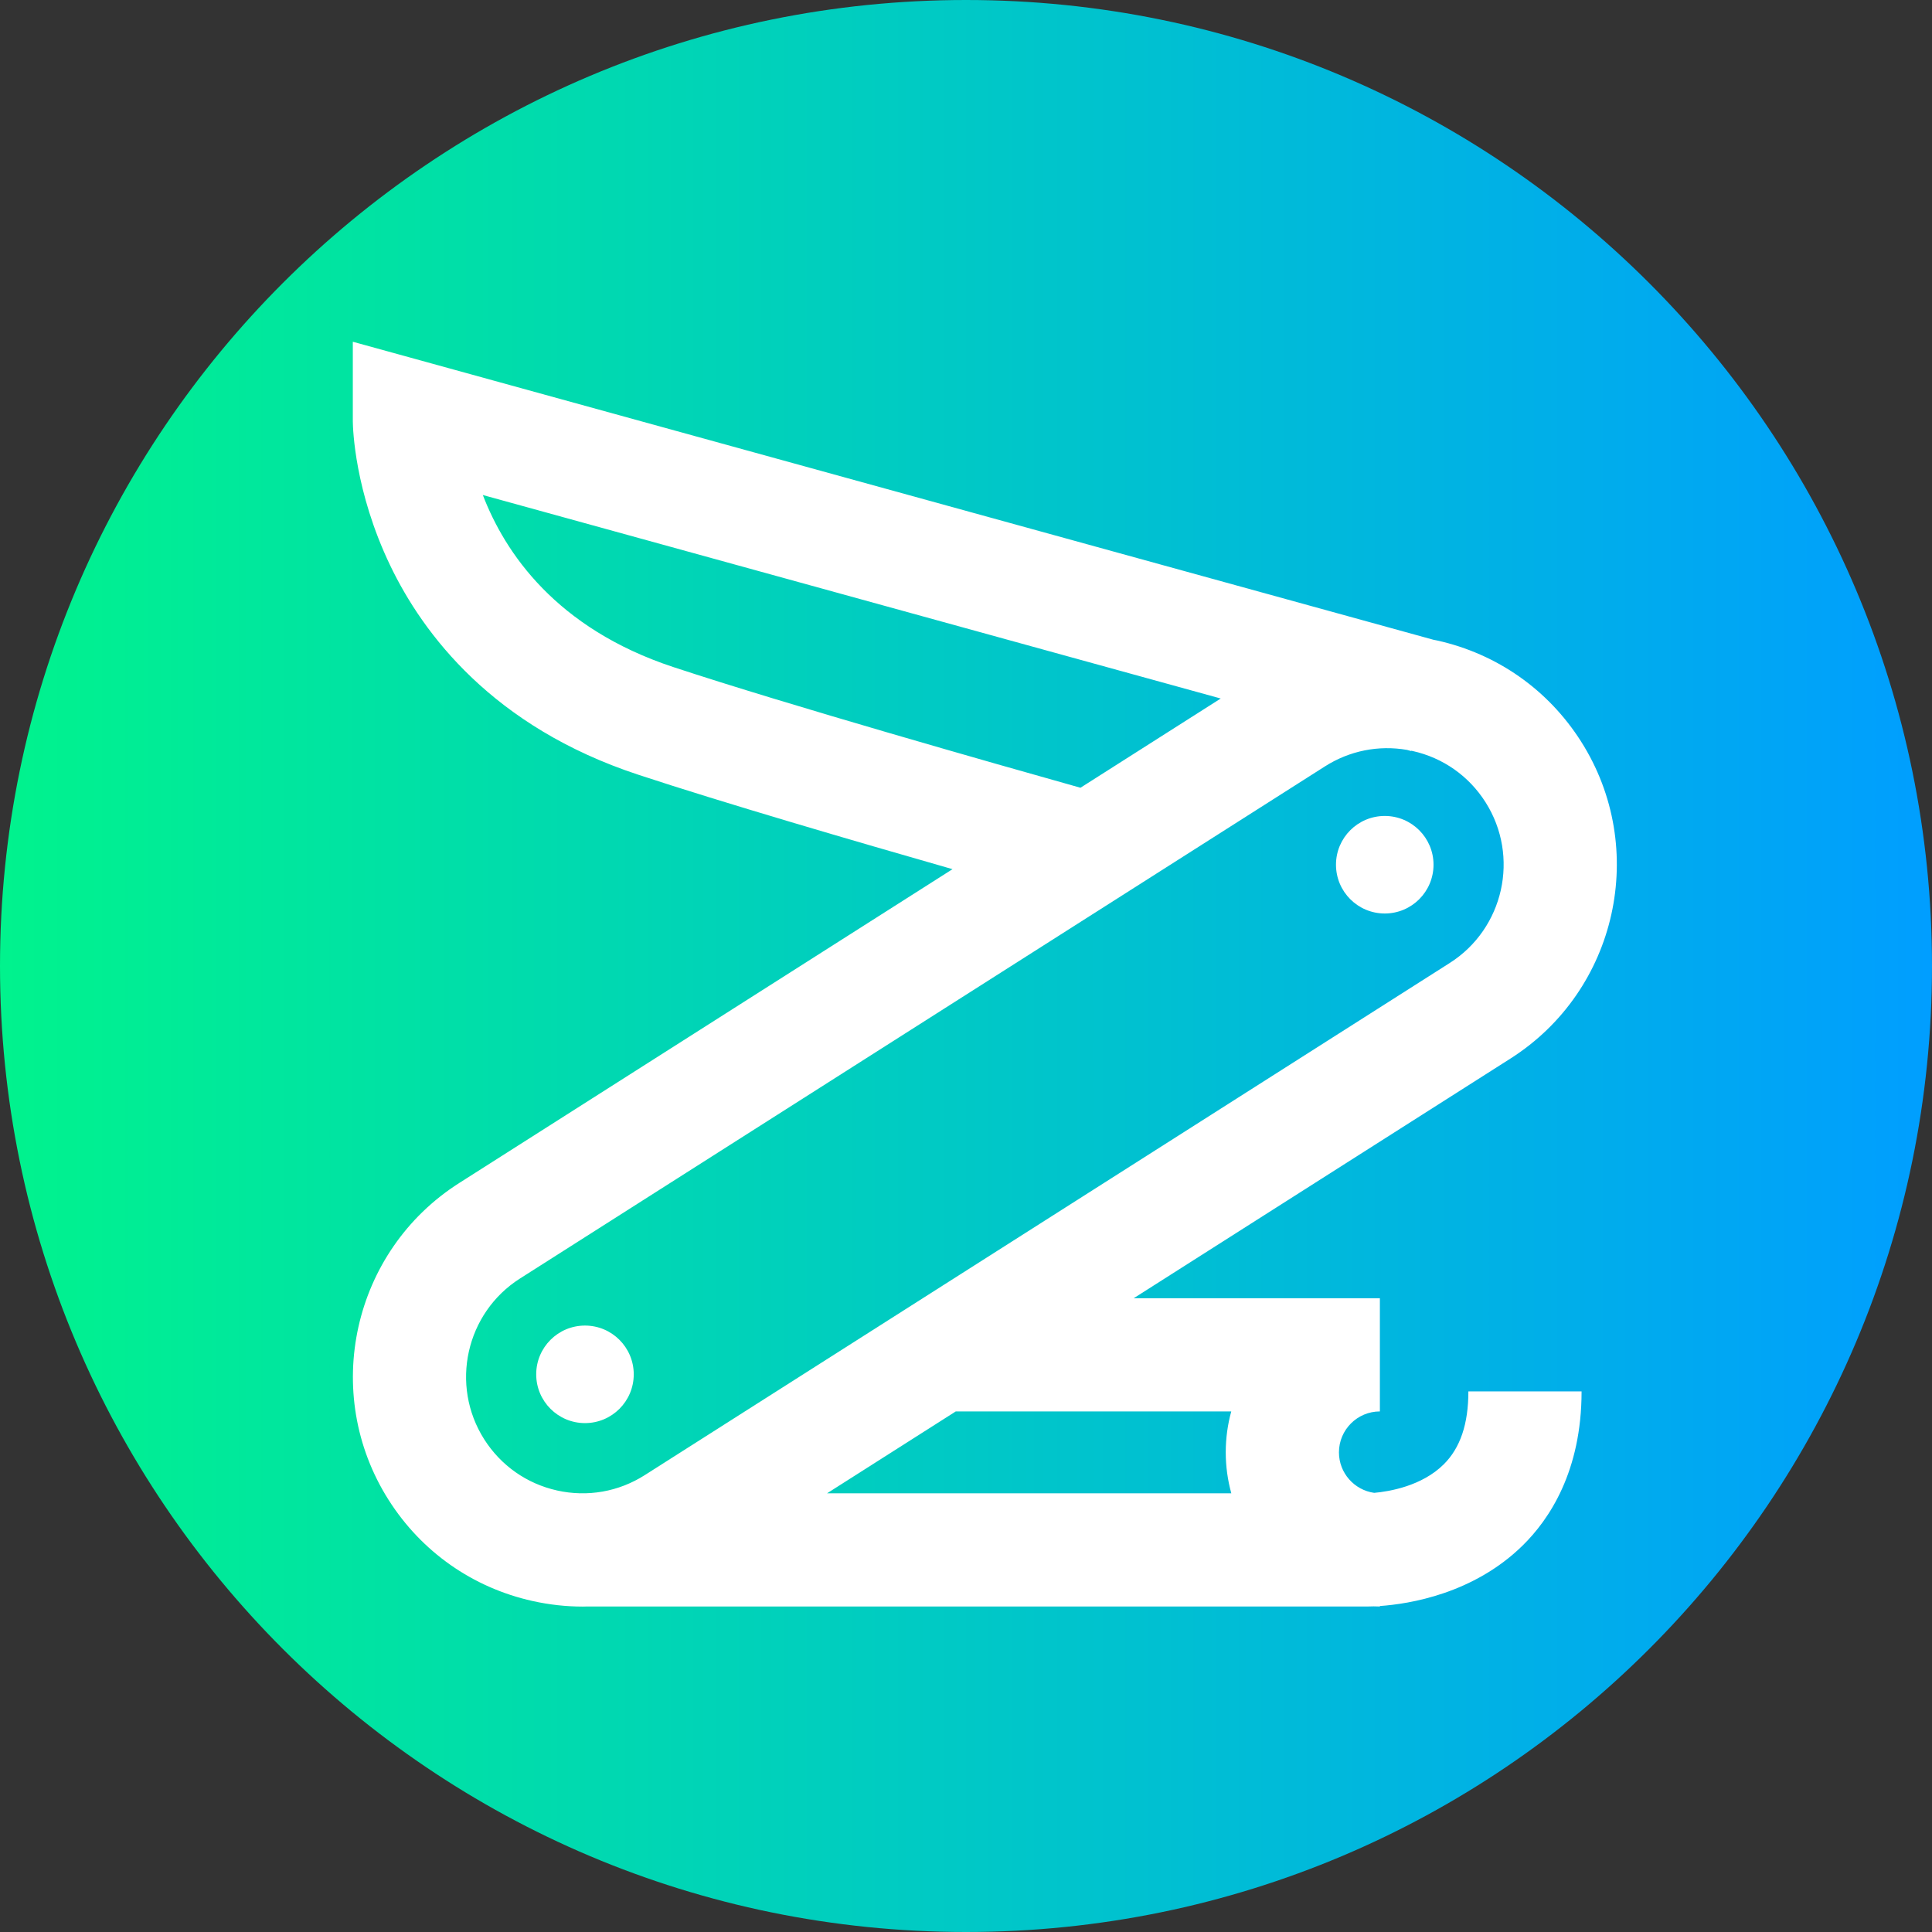 <svg viewBox="0 0 512 512" xmlns="http://www.w3.org/2000/svg" xmlns:xlink="http://www.w3.org/1999/xlink"><rect x="0" y="0" width="512" height="512" fill="#333333" stroke="none"/><linearGradient id="a" gradientTransform="matrix(1 0 0 -1 0 -18718)" gradientUnits="userSpaceOnUse" x1="0" x2="512" y1="-18974" y2="-18974"><stop offset="0" stop-color="#00f38d"/><stop offset="1" stop-color="#009eff"/></linearGradient><path d="m512 256c0 141.387-114.613 256-256 256s-256-114.613-256-256 114.613-256 256-256 256 114.613 256 256zm0 0" fill="url(#a)"/><g fill="#fff"><path d="m167.949 364.215c0 7.137-5.785 12.922-12.922 12.922-7.141 0-12.926-5.785-12.926-12.922 0-7.137 5.785-12.926 12.926-12.926 7.137 0 12.922 5.789 12.922 12.926zm0 0"/><path d="m379.898 229.16c0 7.137-5.785 12.926-12.922 12.926-7.141 0-12.926-5.789-12.926-12.926 0-7.137 5.785-12.922 12.926-12.922 7.137 0 12.922 5.785 12.922 12.922zm0 0"/><path d="m382.605 388.062c-5.797 5.766-14.449 7.203-18.434 7.559-5.266-.738-9.336-5.262-9.336-10.73 0-5.98 4.863-10.848 10.848-10.848v-30h-65.242l99.863-63.527c28.301-18.008 36.688-55.695 18.695-84.012-8.715-13.723-22.254-23.227-38.113-26.762-.328-.074-.66-.129-.992-.195l-286.395-78.98v21.156c.023 1.824.473 18.422 9.871 38.055 8.777 18.324 27.297 42.832 65.691 55.5 22.516 7.434 57.223 17.578 83.363 25.059l-130.73 83.172c-28.301 18.004-36.688 55.691-18.695 84.012 8.719 13.719 22.254 23.223 38.113 26.758 4.438.988 8.906 1.48 13.344 1.48.293 0 .586-.012.879-.02h206.344c.125.004.27.004.441.004.477 0 1.137-.012 1.938-.043.539.02 1.082.039 1.625.039v-.129c7.898-.551 24.766-3.262 37.77-15.973 7.152-6.988 15.68-19.758 15.68-40.898h-30c0 8.637-2.137 14.957-6.527 19.324zm-56.309-14.02c-.953 3.457-1.461 7.094-1.461 10.848 0 3.758.52 7.391 1.473 10.848h-107.121l34.102-21.695zm-147.832-197.254c-31.16-10.281-44.66-30.359-50.508-45.602l195.551 53.926-37.172 23.648c-22.246-6.25-77.395-21.914-107.871-31.973zm-30.824 218.207c-8.039-1.793-14.898-6.609-19.32-13.562-9.125-14.367-4.871-33.484 9.48-42.613l213.324-135.719c6.52-4.148 14.191-5.68 21.754-4.371l1.094.305.02-.082c.125.027.246.043.367.07 8.039 1.793 14.898 6.609 19.316 13.566 9.129 14.363 4.875 33.48-9.477 42.609l-213.324 135.719c-6.945 4.422-15.195 5.867-23.234 4.078zm0 0"/></g></svg>